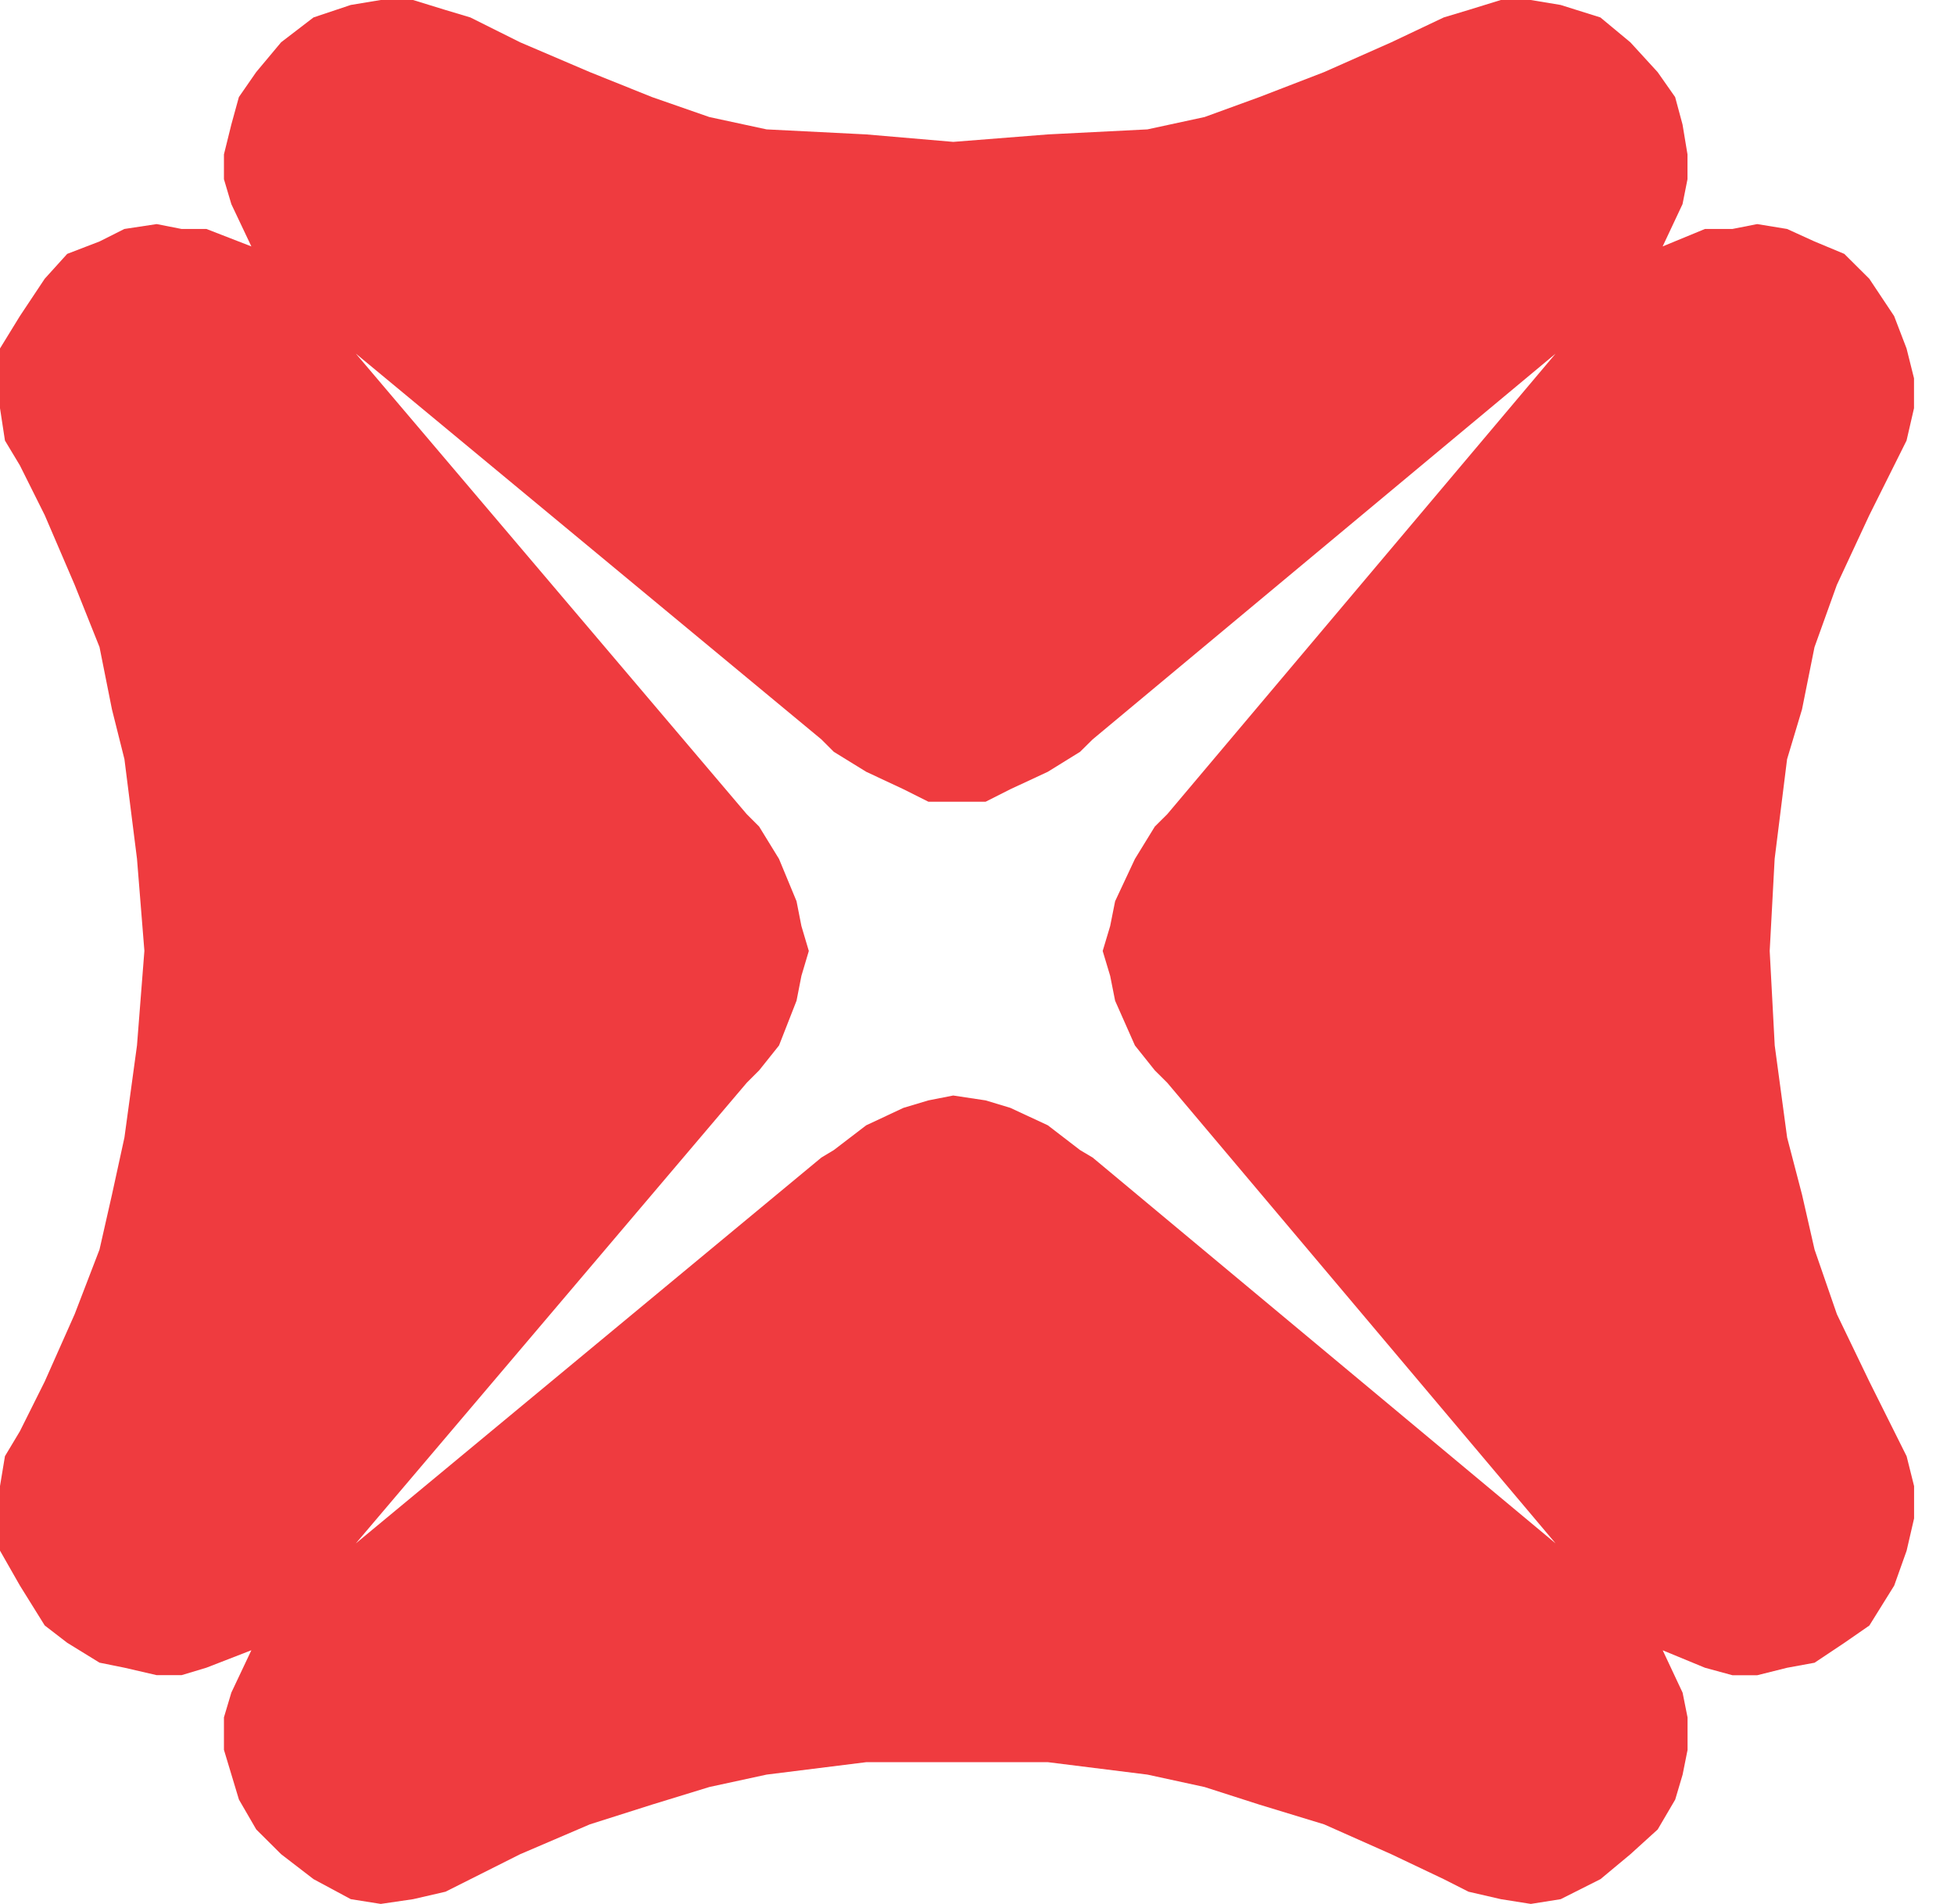 <?xml version="1.0" encoding="UTF-8" standalone="no"?>
<!-- Generator: Adobe Illustrator 14.0.0, SVG Export Plug-In . SVG Version: 6.00 Build 43363)  -->

<svg
   xmlns:dc="http://purl.org/dc/elements/1.1/"
   xmlns:cc="http://creativecommons.org/ns#"
   xmlns:rdf="http://www.w3.org/1999/02/22-rdf-syntax-ns#"
   xmlns:svg="http://www.w3.org/2000/svg"
   xmlns="http://www.w3.org/2000/svg"
   xmlns:sodipodi="http://sodipodi.sourceforge.net/DTD/sodipodi-0.dtd"
   xmlns:inkscape="http://www.inkscape.org/namespaces/inkscape"
   version="1.1"
   id="Layer_1"
   x="0px"
   y="0px"
   width="28"
   height="27.282"
   viewBox="0 0 28 27.282"
   enable-background="new 0 0 200 30"
   xml:space="preserve"
   inkscape:version="0.48.2 r9819"
   sodipodi:docname="DBS.svg"><defs
   id="defs23">
	
	
	
	
	
	
	
	
</defs><sodipodi:namedview
   pagecolor="#ffffff"
   bordercolor="#666666"
   borderopacity="1"
   objecttolerance="10"
   gridtolerance="10"
   guidetolerance="10"
   inkscape:pageopacity="0"
   inkscape:pageshadow="2"
   inkscape:window-width="640"
   inkscape:window-height="480"
   id="namedview21"
   showgrid="false"
   fit-margin-top="0"
   fit-margin-left="0"
   fit-margin-right="0"
   fit-margin-bottom="0"
   inkscape:zoom="1.64"
   inkscape:cx="31.571414"
   inkscape:cy="13.639"
   inkscape:window-x="-10"
   inkscape:window-y="6"
   inkscape:window-maximized="0"
   inkscape:current-layer="Layer_1" />
<path
   style="fill:#ef3b3f;fill-rule:evenodd"
   inkscape:connector-curvature="0"
   id="path13"
   d="m 22.291,22.116 -6.634,-5.529 -0.18,-0.107 -0.462,-0.355 -0.537,-0.25 -0.354,-0.107 -0.465,-0.07 -0.356,0.07 -0.357,0.107 -0.534,0.25 -0.464,0.355 -0.178,0.107 -6.671,5.529 5.601,-6.6 0.178,-0.178 0.285,-0.357 0.251,-0.641 0.07,-0.357 0.106,-0.356 -0.106,-0.357 -0.07,-0.356 -0.251,-0.606 -0.285,-0.464 -0.178,-0.178 -5.601,-6.599 6.671,5.528 0.178,0.178 0.464,0.286 0.534,0.25 0.357,0.179 h 0.821 l 0.354,-0.179 0.537,-0.25 0.462,-0.286 0.18,-0.178 6.634,-5.528 -5.564,6.599 -0.179,0.178 -0.285,0.464 -0.284,0.606 -0.071,0.356 -0.107,0.357 0.107,0.356 0.071,0.357 0.284,0.641 0.285,0.357 0.179,0.178 5.564,6.6 m 3.068,-8.49 0,0 0.071,-1.32 0.178,-1.427 0.214,-0.714 0.179,-0.892 0.32,-0.891 0.465,-0.999 0.534,-1.07 0.107,-0.464 V 5.421 L 27.32,4.993 27.142,4.529 26.786,3.994 26.428,3.638 26.001,3.46 25.608,3.281 25.18,3.211 24.824,3.281 H 24.431 L 23.825,3.531 24.11,2.925 24.181,2.568 V 2.212 L 24.11,1.784 24.004,1.391 23.753,1.033 23.362,0.606 22.933,0.25 22.363,0.071 21.935,0 H 21.506 L 21.043,0.143 20.688,0.25 19.937,0.606 18.974,1.033 18.046,1.391 17.261,1.677 16.442,1.854 15.016,1.926 13.66,2.033 12.412,1.926 10.985,1.854 10.164,1.677 9.343,1.391 8.452,1.033 7.453,0.606 6.74,0.25 6.383,0.143 5.919,0 H 5.455 L 5.026,0.071 4.492,0.25 4.028,0.606 3.671,1.033 3.423,1.391 3.315,1.784 3.209,2.212 V 2.568 L 3.315,2.925 3.602,3.531 2.958,3.281 H 2.602 L 2.245,3.211 1.782,3.281 1.426,3.46 0.963,3.638 0.641,3.994 0.285,4.529 0,4.993 v 0.856 l 0.071,0.464 0.214,0.356 0.356,0.713 0.429,0.999 0.356,0.891 0.178,0.892 0.179,0.714 0.18,1.427 0.106,1.32 L 1.963,14.98 1.783,16.3 1.604,17.12 1.426,17.905 1.07,18.831 0.641,19.796 0.285,20.509 0.071,20.866 0,21.294 v 0.926 l 0.285,0.5 0.356,0.572 0.322,0.248 0.463,0.285 0.356,0.072 0.463,0.107 h 0.357 l 0.356,-0.107 0.644,-0.25 -0.287,0.607 -0.106,0.355 v 0.465 l 0.215,0.713 0.248,0.428 0.357,0.355 0.464,0.357 0.534,0.287 0.429,0.068 0.464,-0.068 0.464,-0.107 1.069,-0.537 0.999,-0.428 0.891,-0.283 0.821,-0.252 0.821,-0.178 1.427,-0.178 h 2.604 l 1.426,0.178 0.819,0.178 0.785,0.252 0.928,0.283 0.963,0.428 0.751,0.357 0.355,0.18 0.464,0.107 0.429,0.068 0.428,-0.068 0.57,-0.287 0.429,-0.357 0.391,-0.355 0.251,-0.428 0.106,-0.357 0.071,-0.355 V 24.61 l -0.071,-0.355 -0.285,-0.607 0.606,0.25 0.393,0.107 h 0.356 l 0.428,-0.107 0.393,-0.072 0.427,-0.285 0.358,-0.248 0.356,-0.572 0.178,-0.5 0.107,-0.463 v -0.463 l -0.107,-0.428 -0.534,-1.07 -0.465,-0.965 -0.32,-0.926 -0.179,-0.785 -0.214,-0.82 -0.178,-1.32 -0.072,-1.355 z"
   clip-rule="evenodd" />
</svg>